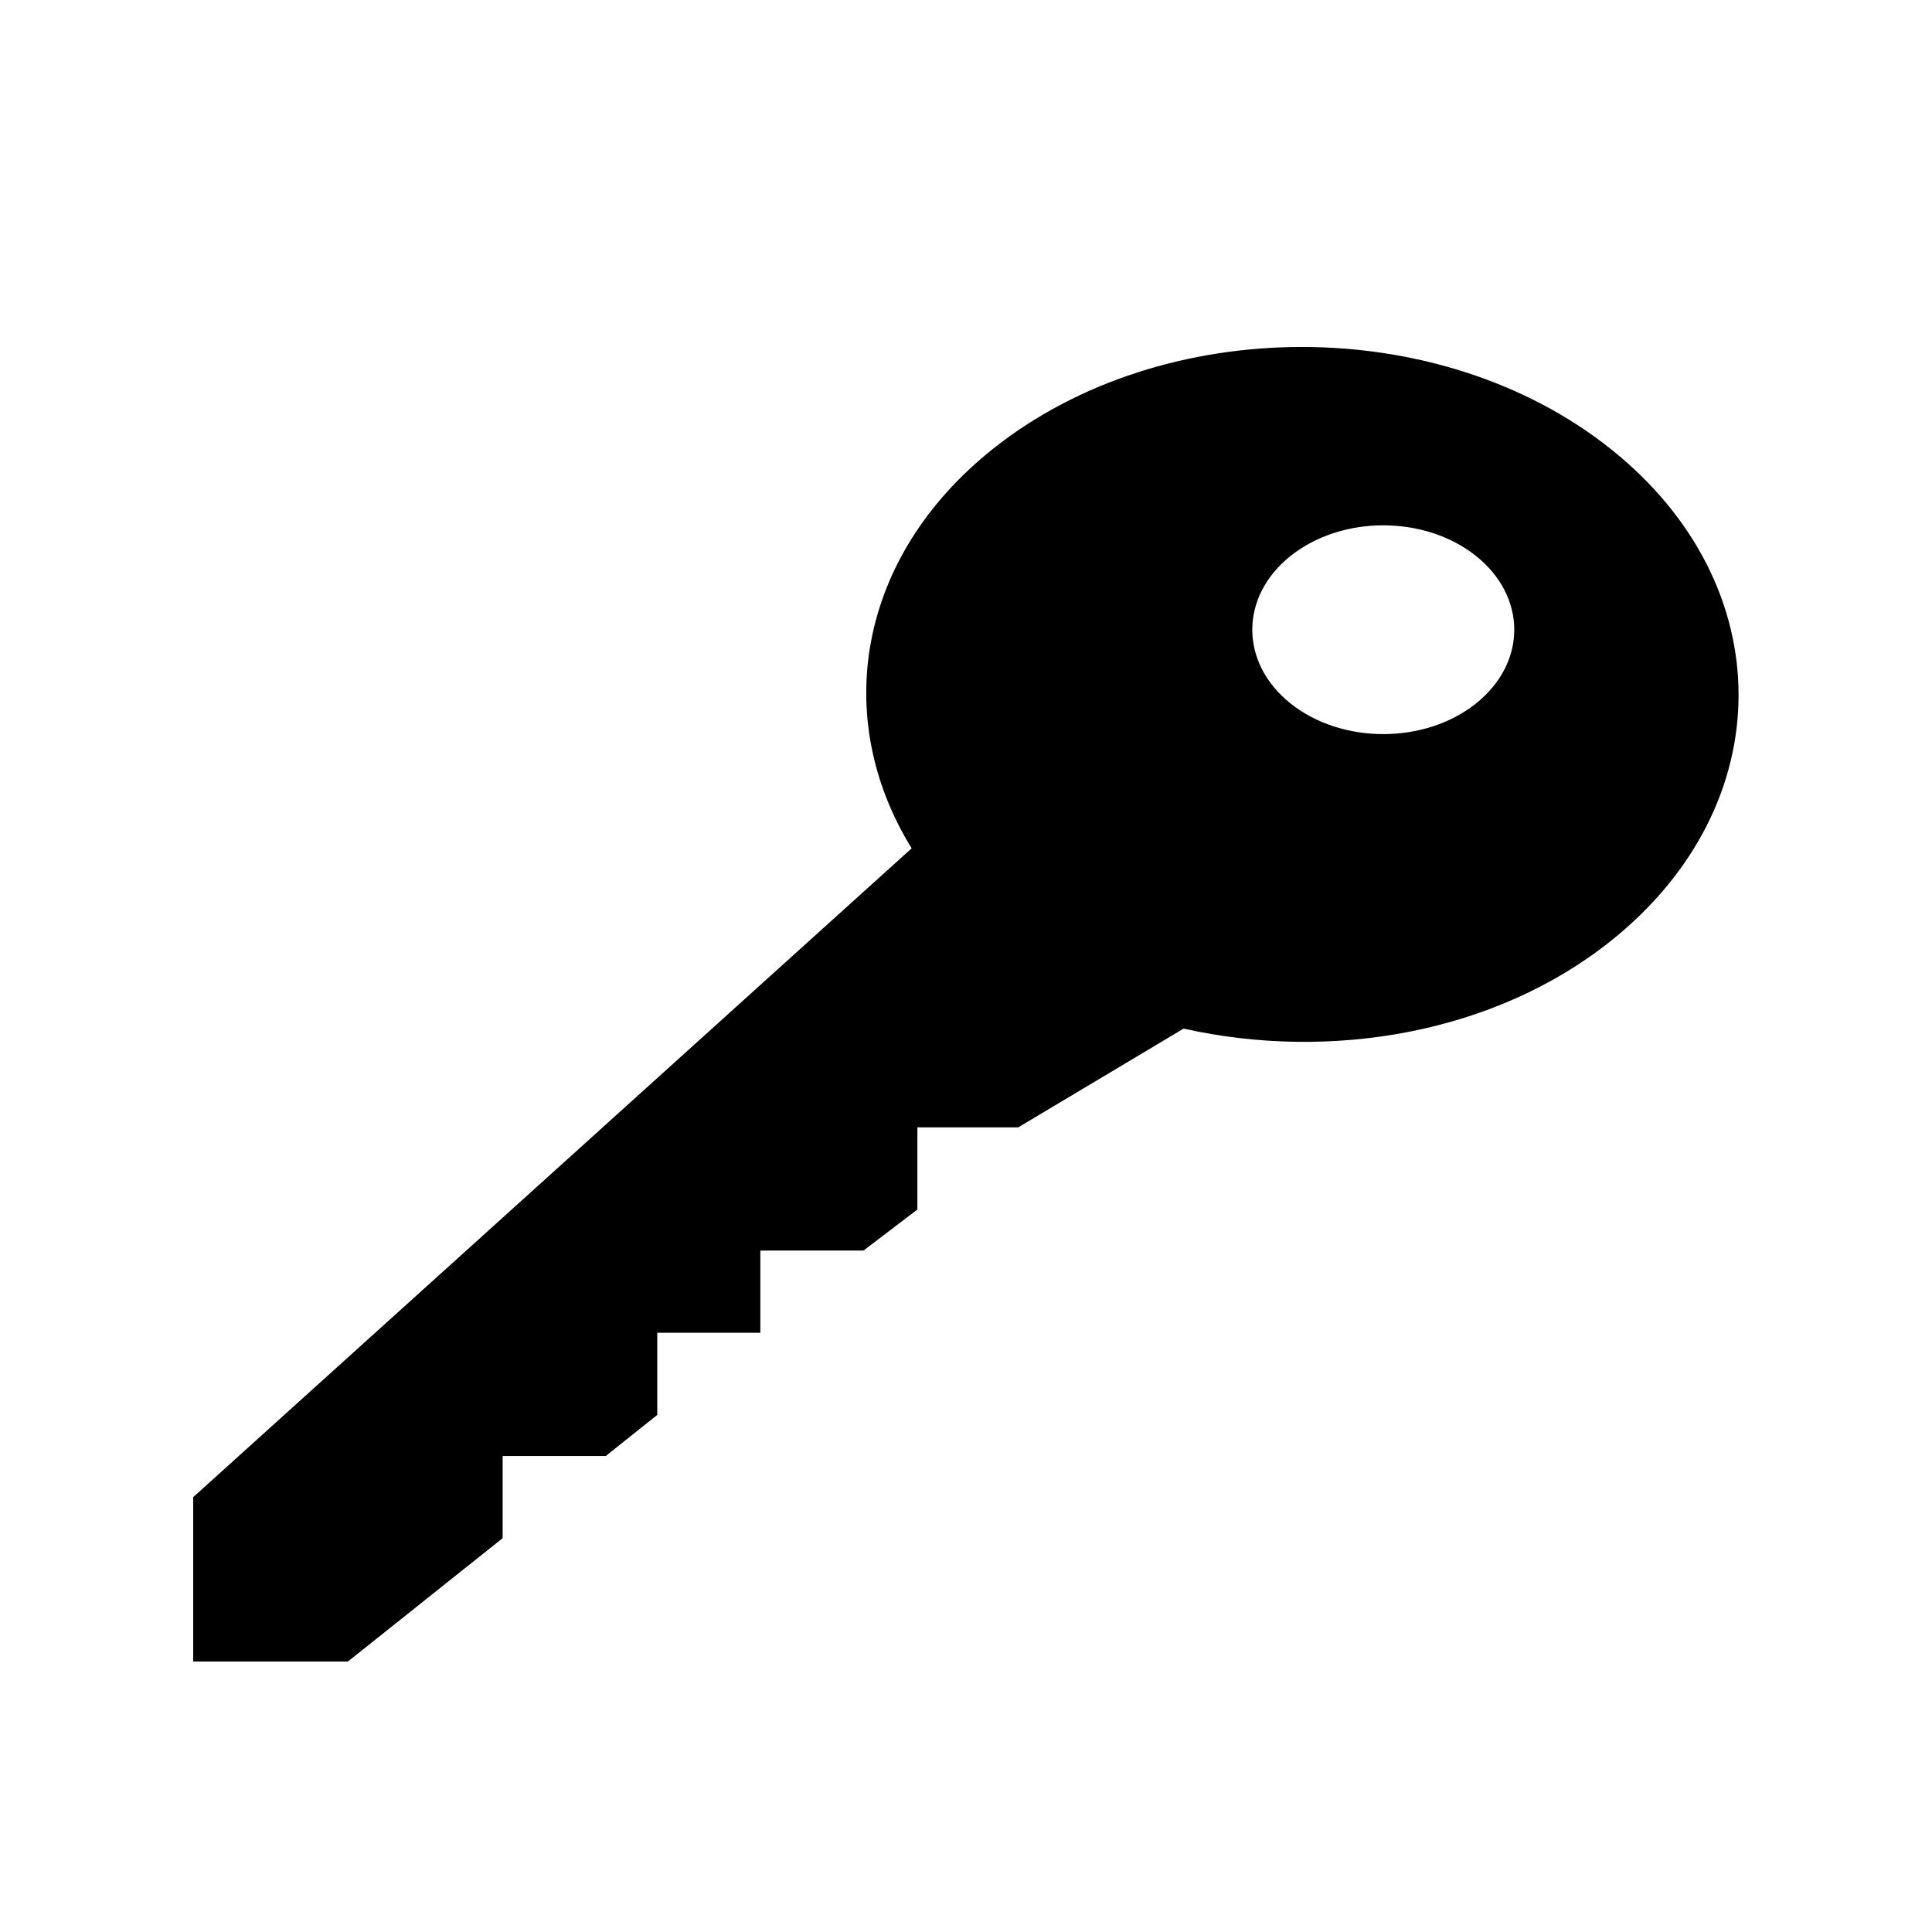 <?xml version="1.0" encoding="utf-8"?>
<!-- Generator: Adobe Illustrator 16.0.0, SVG Export Plug-In . SVG Version: 6.00 Build 0)  -->
<!DOCTYPE svg PUBLIC "-//W3C//DTD SVG 1.1//EN" "http://www.w3.org/Graphics/SVG/1.1/DTD/svg11.dtd">
<svg version="1.1" id="Layer_1" xmlns="http://www.w3.org/2000/svg" xmlns:xlink="http://www.w3.org/1999/xlink" x="0px" y="0px"
	 width="25px" height="25px" viewBox="0 0 25 25" enable-background="new 0 0 25 25" xml:space="preserve">
<g>
	<g>
		<path fill-rule="evenodd" clip-rule="evenodd" d="M20.842,5.809c-2.208-1.759-5.787-1.759-7.994,0
			c-1.757,1.4-2.091,3.486-1.051,5.168L2.5,19.373V21.5h2.002l2.002-1.596v-1.063h1.334l0.667-0.532v-1.063h1.334v-1.064h1.335
			l0.697-0.531v-1.063h1.305l2.14-1.278c1.903,0.426,4.026,0.063,5.524-1.131C23.049,10.419,23.049,7.567,20.842,5.809z
			 M19.098,9.104c-0.662,0.527-1.735,0.527-2.397,0c-0.662-0.528-0.662-1.383,0-1.911c0.662-0.527,1.735-0.527,2.397,0
			C19.76,7.721,19.76,8.576,19.098,9.104z"/>
	</g>
</g>
</svg>
